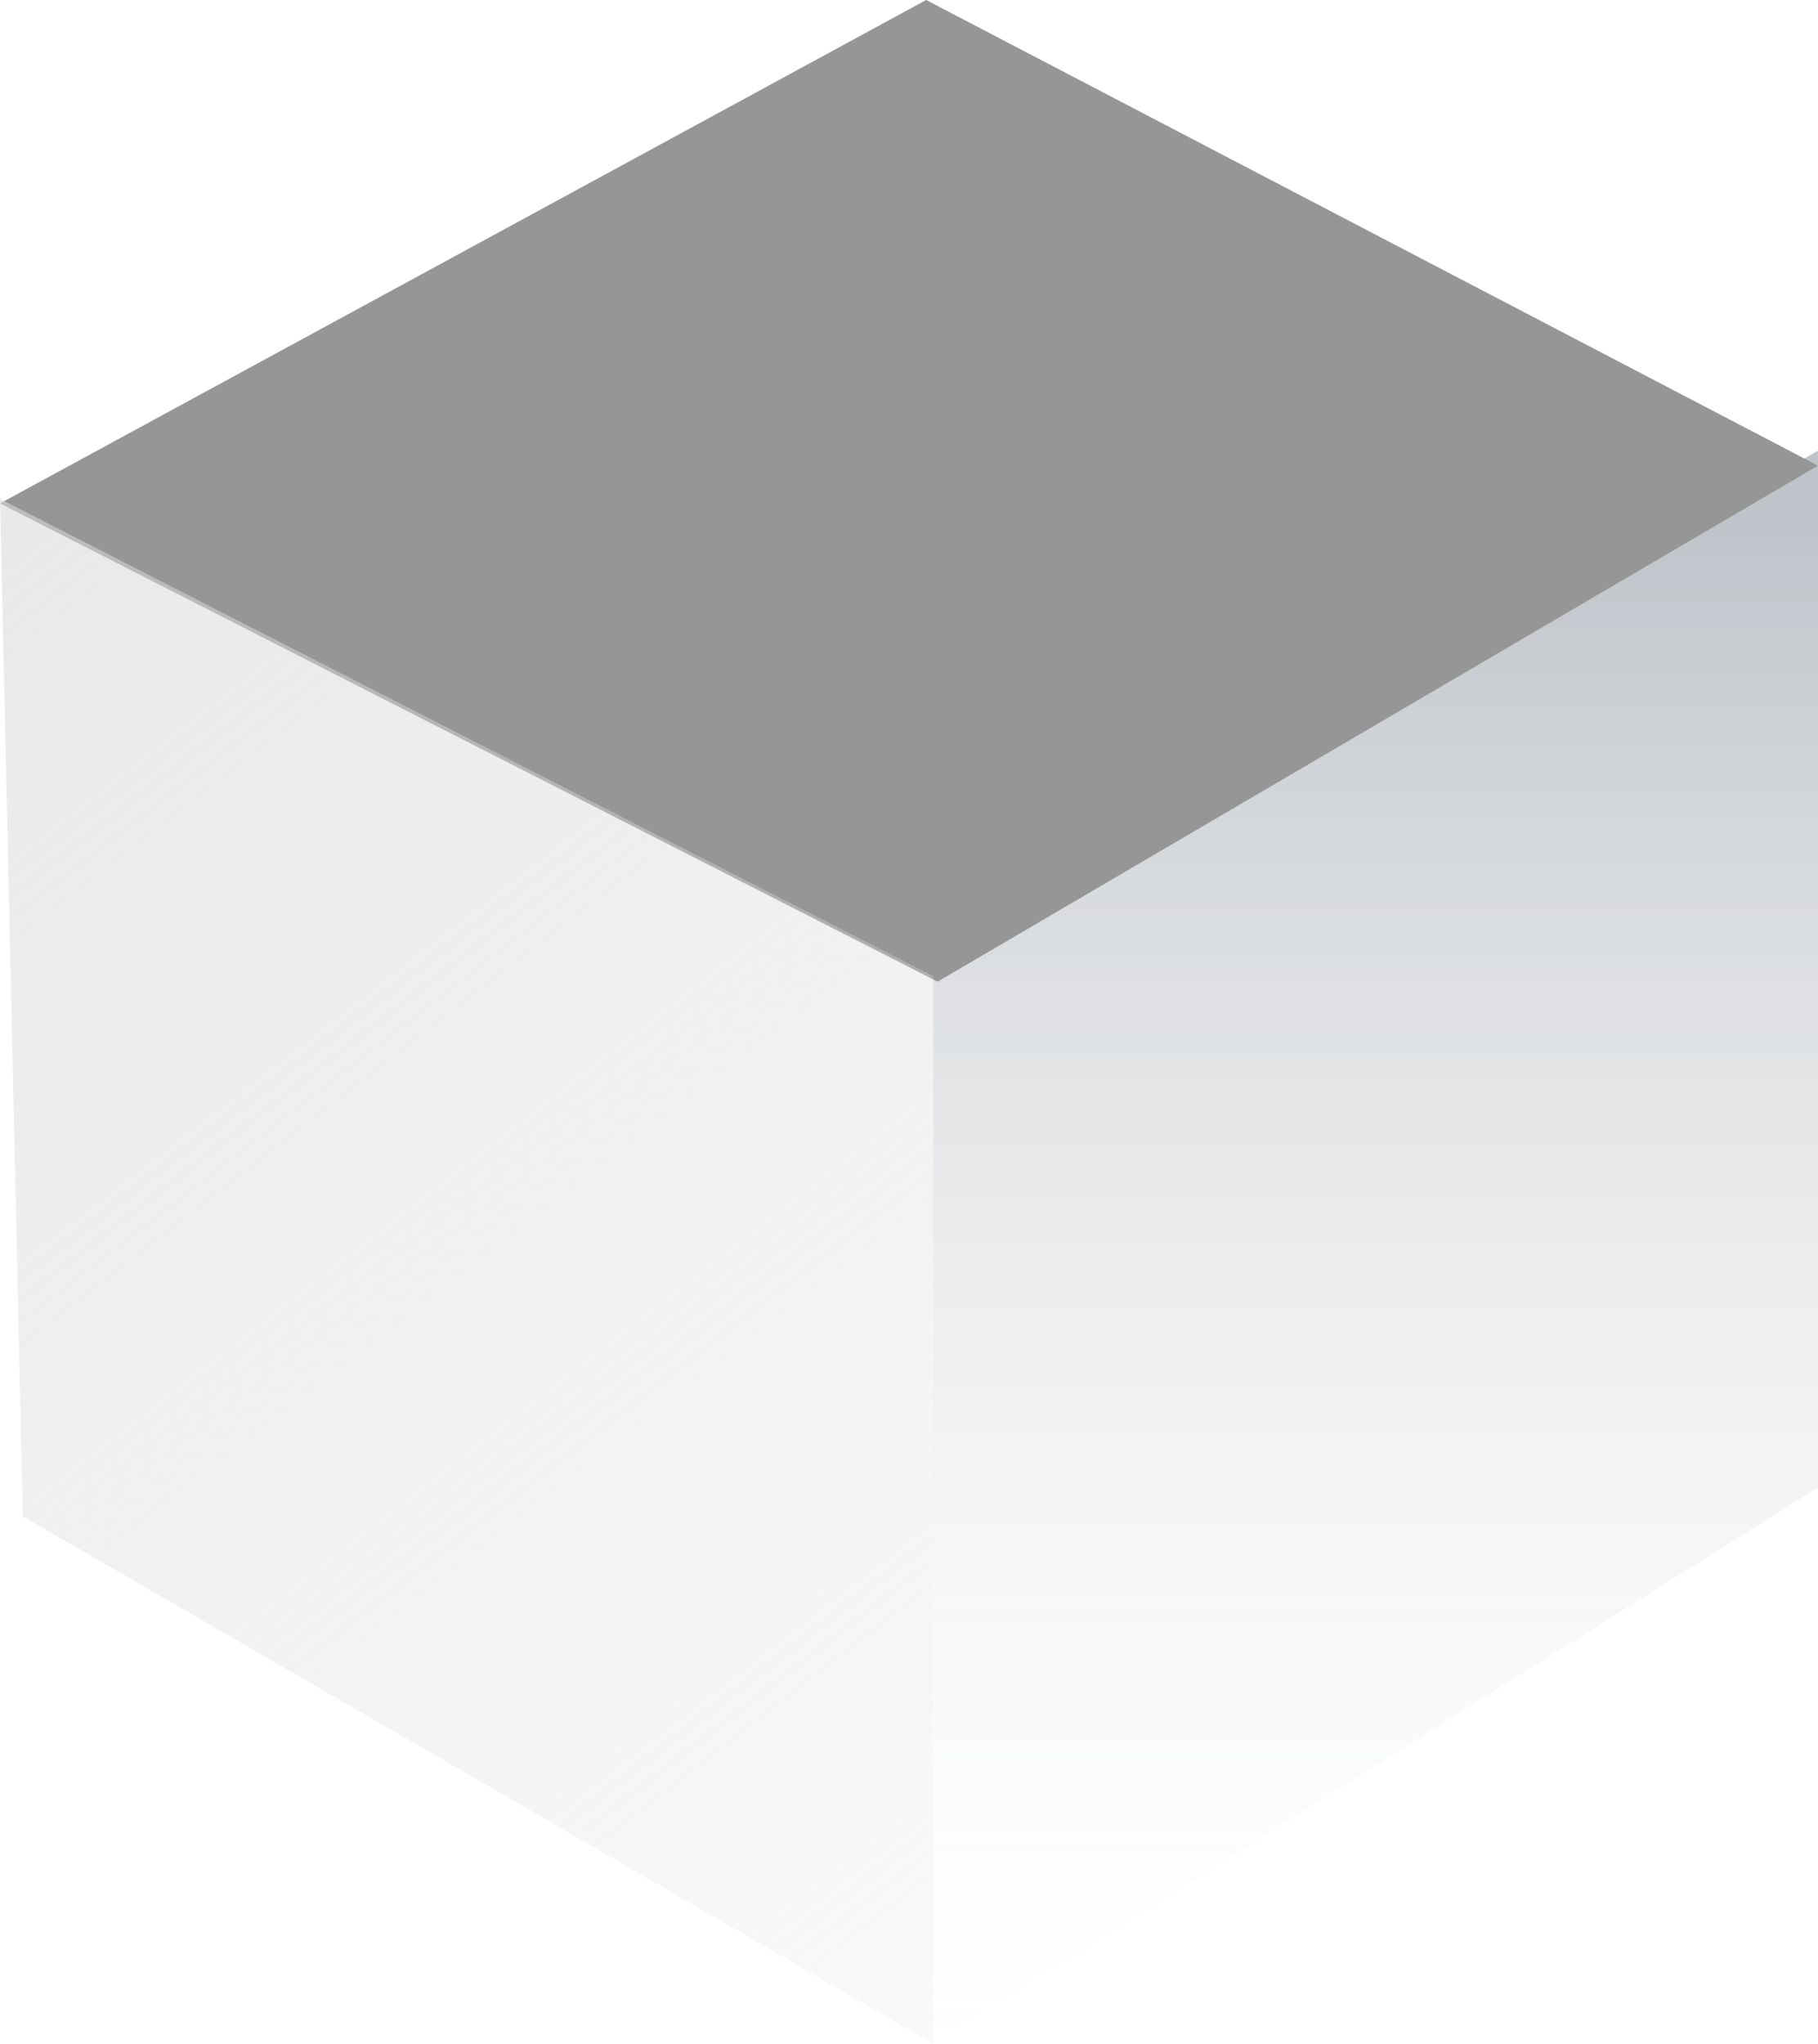 <svg width="113" height="127" viewBox="0 0 113 127" fill="none" xmlns="http://www.w3.org/2000/svg">
<path d="M58 60.214L113 28V92.429L58 127V60.214Z" fill="url(#paint0_linear_774_5092)"/>
<path d="M0 31.282L57.566 0L113 28.936L58.277 61L0 31.282Z" fill="#969696"/>
<path d="M1.415 94.219L0 31L58 60.658V127L1.415 94.219Z" fill="url(#paint1_linear_774_5092)"/>
<defs>
<linearGradient id="paint0_linear_774_5092" x1="88.714" y1="31.929" x2="88.714" y2="129.357" gradientUnits="userSpaceOnUse">
<stop stop-color="#071A31" stop-opacity="0.26"/>
<stop offset="1" stop-color="#D9D9D9" stop-opacity="0"/>
</linearGradient>
<linearGradient id="paint1_linear_774_5092" x1="-4.244" y1="31" x2="90.566" y2="153.328" gradientUnits="userSpaceOnUse">
<stop stop-color="#D9D9D9" stop-opacity="0.6"/>
<stop offset="1" stop-color="#D9D9D9" stop-opacity="0"/>
</linearGradient>
</defs>
</svg>
